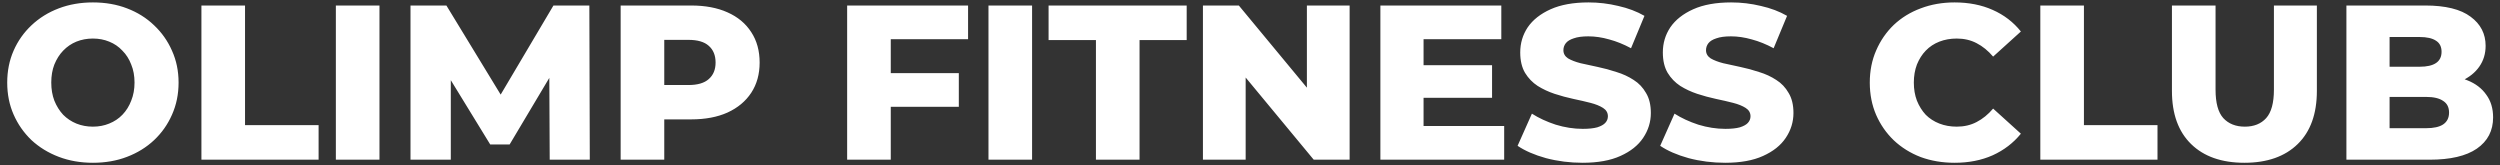 <svg width="227" height="15" viewBox="0 0 227 15" fill="none" xmlns="http://www.w3.org/2000/svg">
<rect x="0" y="0" width="227" height="15" fill="#333333" stroke="none"/>
<path d="M8.435 14.78C7.315 14.78 6.281 14.6 5.335 14.24C4.388 13.88 3.561 13.373 2.855 12.72C2.161 12.053 1.621 11.28 1.235 10.4C0.848 9.52 0.655 8.553 0.655 7.5C0.655 6.447 0.848 5.48 1.235 4.6C1.621 3.72 2.161 2.953 2.855 2.3C3.561 1.633 4.388 1.12 5.335 0.76C6.281 0.4 7.315 0.22 8.435 0.22C9.568 0.22 10.601 0.4 11.535 0.76C12.481 1.12 13.301 1.633 13.995 2.3C14.688 2.953 15.228 3.72 15.615 4.6C16.015 5.48 16.215 6.447 16.215 7.5C16.215 8.553 16.015 9.527 15.615 10.42C15.228 11.3 14.688 12.067 13.995 12.72C13.301 13.373 12.481 13.88 11.535 14.24C10.601 14.6 9.568 14.78 8.435 14.78ZM8.435 11.5C8.968 11.5 9.461 11.407 9.915 11.22C10.381 11.033 10.781 10.767 11.115 10.42C11.461 10.06 11.728 9.633 11.915 9.14C12.115 8.647 12.215 8.1 12.215 7.5C12.215 6.887 12.115 6.34 11.915 5.86C11.728 5.367 11.461 4.947 11.115 4.6C10.781 4.24 10.381 3.967 9.915 3.78C9.461 3.593 8.968 3.5 8.435 3.5C7.901 3.5 7.401 3.593 6.935 3.78C6.481 3.967 6.081 4.24 5.735 4.6C5.401 4.947 5.135 5.367 4.935 5.86C4.748 6.34 4.655 6.887 4.655 7.5C4.655 8.1 4.748 8.647 4.935 9.14C5.135 9.633 5.401 10.06 5.735 10.42C6.081 10.767 6.481 11.033 6.935 11.22C7.401 11.407 7.901 11.5 8.435 11.5ZM18.289 14.5V0.5H22.249V11.36H28.929V14.5H18.289ZM30.496 14.5V0.5H34.456V14.5H30.496ZM37.273 14.5V0.5H40.533L46.333 10.02H44.613L50.253 0.5H53.513L53.553 14.5H49.913L49.873 6.04H50.493L46.273 13.12H44.513L40.173 6.04H40.933V14.5H37.273ZM56.355 14.5V0.5H62.755C64.035 0.5 65.135 0.707 66.055 1.12C66.988 1.533 67.708 2.133 68.215 2.92C68.722 3.693 68.975 4.613 68.975 5.68C68.975 6.733 68.722 7.647 68.215 8.42C67.708 9.193 66.988 9.793 66.055 10.22C65.135 10.633 64.035 10.84 62.755 10.84H58.555L60.315 9.12V14.5H56.355ZM60.315 9.54L58.555 7.72H62.515C63.342 7.72 63.955 7.54 64.355 7.18C64.768 6.82 64.975 6.32 64.975 5.68C64.975 5.027 64.768 4.52 64.355 4.16C63.955 3.8 63.342 3.62 62.515 3.62H58.555L60.315 1.8V9.54ZM80.602 6.64H87.061V9.7H80.602V6.64ZM80.882 14.5H76.921V0.5H87.901V3.56H80.882V14.5ZM89.754 14.5V0.5H93.713V14.5H89.754ZM99.511 14.5V3.64H95.211V0.5H107.751V3.64H103.471V14.5H99.511ZM109.226 14.5V0.5H112.486L120.206 9.82H118.666V0.5H122.546V14.5H119.286L111.566 5.18H113.106V14.5H109.226ZM128.979 5.92H135.479V8.88H128.979V5.92ZM129.259 11.44H136.579V14.5H125.339V0.5H136.319V3.56H129.259V11.44ZM143.697 14.78C142.55 14.78 141.444 14.64 140.377 14.36C139.324 14.067 138.464 13.693 137.797 13.24L139.097 10.32C139.724 10.72 140.444 11.053 141.257 11.32C142.084 11.573 142.904 11.7 143.717 11.7C144.264 11.7 144.704 11.653 145.037 11.56C145.37 11.453 145.61 11.32 145.757 11.16C145.917 10.987 145.997 10.787 145.997 10.56C145.997 10.24 145.85 9.987 145.557 9.8C145.264 9.613 144.884 9.46 144.417 9.34C143.95 9.22 143.43 9.1 142.857 8.98C142.297 8.86 141.73 8.707 141.157 8.52C140.597 8.333 140.084 8.093 139.617 7.8C139.15 7.493 138.77 7.1 138.477 6.62C138.184 6.127 138.037 5.507 138.037 4.76C138.037 3.92 138.264 3.16 138.717 2.48C139.184 1.8 139.877 1.253 140.797 0.84C141.717 0.427 142.864 0.22 144.237 0.22C145.157 0.22 146.057 0.327 146.937 0.54C147.83 0.74 148.624 1.04 149.317 1.44L148.097 4.38C147.43 4.02 146.77 3.753 146.117 3.58C145.464 3.393 144.83 3.3 144.217 3.3C143.67 3.3 143.23 3.36 142.897 3.48C142.564 3.587 142.324 3.733 142.177 3.92C142.03 4.107 141.957 4.32 141.957 4.56C141.957 4.867 142.097 5.113 142.377 5.3C142.67 5.473 143.05 5.62 143.517 5.74C143.997 5.847 144.517 5.96 145.077 6.08C145.65 6.2 146.217 6.353 146.777 6.54C147.35 6.713 147.87 6.953 148.337 7.26C148.804 7.553 149.177 7.947 149.457 8.44C149.75 8.92 149.897 9.527 149.897 10.26C149.897 11.073 149.664 11.827 149.197 12.52C148.744 13.2 148.057 13.747 147.137 14.16C146.23 14.573 145.084 14.78 143.697 14.78ZM156.646 14.78C155.5 14.78 154.393 14.64 153.326 14.36C152.273 14.067 151.413 13.693 150.746 13.24L152.046 10.32C152.673 10.72 153.393 11.053 154.206 11.32C155.033 11.573 155.853 11.7 156.666 11.7C157.213 11.7 157.653 11.653 157.986 11.56C158.32 11.453 158.56 11.32 158.706 11.16C158.866 10.987 158.946 10.787 158.946 10.56C158.946 10.24 158.8 9.987 158.506 9.8C158.213 9.613 157.833 9.46 157.366 9.34C156.9 9.22 156.38 9.1 155.806 8.98C155.246 8.86 154.68 8.707 154.106 8.52C153.546 8.333 153.033 8.093 152.566 7.8C152.1 7.493 151.72 7.1 151.426 6.62C151.133 6.127 150.986 5.507 150.986 4.76C150.986 3.92 151.213 3.16 151.666 2.48C152.133 1.8 152.826 1.253 153.746 0.84C154.666 0.427 155.813 0.22 157.186 0.22C158.106 0.22 159.006 0.327 159.886 0.54C160.78 0.74 161.573 1.04 162.266 1.44L161.046 4.38C160.38 4.02 159.72 3.753 159.066 3.58C158.413 3.393 157.78 3.3 157.166 3.3C156.62 3.3 156.18 3.36 155.846 3.48C155.513 3.587 155.273 3.733 155.126 3.92C154.98 4.107 154.906 4.32 154.906 4.56C154.906 4.867 155.046 5.113 155.326 5.3C155.62 5.473 156 5.62 156.466 5.74C156.946 5.847 157.466 5.96 158.026 6.08C158.6 6.2 159.166 6.353 159.726 6.54C160.3 6.713 160.82 6.953 161.286 7.26C161.753 7.553 162.126 7.947 162.406 8.44C162.7 8.92 162.846 9.527 162.846 10.26C162.846 11.073 162.613 11.827 162.146 12.52C161.693 13.2 161.006 13.747 160.086 14.16C159.18 14.573 158.033 14.78 156.646 14.78ZM177.476 14.78C176.369 14.78 175.342 14.607 174.396 14.26C173.462 13.9 172.649 13.393 171.956 12.74C171.276 12.087 170.742 11.32 170.356 10.44C169.969 9.547 169.776 8.567 169.776 7.5C169.776 6.433 169.969 5.46 170.356 4.58C170.742 3.687 171.276 2.913 171.956 2.26C172.649 1.607 173.462 1.107 174.396 0.76C175.342 0.4 176.369 0.22 177.476 0.22C178.769 0.22 179.922 0.447 180.936 0.9C181.962 1.353 182.816 2.007 183.496 2.86L180.976 5.14C180.522 4.607 180.022 4.2 179.476 3.92C178.942 3.64 178.342 3.5 177.676 3.5C177.102 3.5 176.576 3.593 176.096 3.78C175.616 3.967 175.202 4.24 174.856 4.6C174.522 4.947 174.256 5.367 174.056 5.86C173.869 6.353 173.776 6.9 173.776 7.5C173.776 8.1 173.869 8.647 174.056 9.14C174.256 9.633 174.522 10.06 174.856 10.42C175.202 10.767 175.616 11.033 176.096 11.22C176.576 11.407 177.102 11.5 177.676 11.5C178.342 11.5 178.942 11.36 179.476 11.08C180.022 10.8 180.522 10.393 180.976 9.86L183.496 12.14C182.816 12.98 181.962 13.633 180.936 14.1C179.922 14.553 178.769 14.78 177.476 14.78ZM185.261 14.5V0.5H189.221V11.36H195.901V14.5H185.261ZM203.792 14.78C201.725 14.78 200.112 14.213 198.952 13.08C197.792 11.947 197.212 10.34 197.212 8.26V0.5H201.172V8.14C201.172 9.34 201.405 10.2 201.872 10.72C202.352 11.24 203.005 11.5 203.832 11.5C204.658 11.5 205.305 11.24 205.772 10.72C206.238 10.2 206.472 9.34 206.472 8.14V0.5H210.372V8.26C210.372 10.34 209.792 11.947 208.632 13.08C207.472 14.213 205.858 14.78 203.792 14.78ZM213.054 14.5V0.5H220.214C222.054 0.5 223.428 0.84 224.334 1.52C225.241 2.187 225.694 3.067 225.694 4.16C225.694 4.88 225.501 5.513 225.114 6.06C224.741 6.593 224.208 7.02 223.514 7.34C222.834 7.647 222.021 7.8 221.074 7.8L221.474 6.84C222.461 6.84 223.321 6.993 224.054 7.3C224.788 7.593 225.354 8.027 225.754 8.6C226.168 9.16 226.374 9.847 226.374 10.66C226.374 11.873 225.881 12.82 224.894 13.5C223.921 14.167 222.494 14.5 220.614 14.5H213.054ZM216.974 11.64H220.294C220.974 11.64 221.488 11.527 221.834 11.3C222.194 11.06 222.374 10.7 222.374 10.22C222.374 9.74 222.194 9.387 221.834 9.16C221.488 8.92 220.974 8.8 220.294 8.8H216.694V6.06H219.694C220.361 6.06 220.861 5.947 221.194 5.72C221.528 5.493 221.694 5.153 221.694 4.7C221.694 4.247 221.528 3.913 221.194 3.7C220.861 3.473 220.361 3.36 219.694 3.36H216.974V11.64Z" fill="white"/>
</svg>
